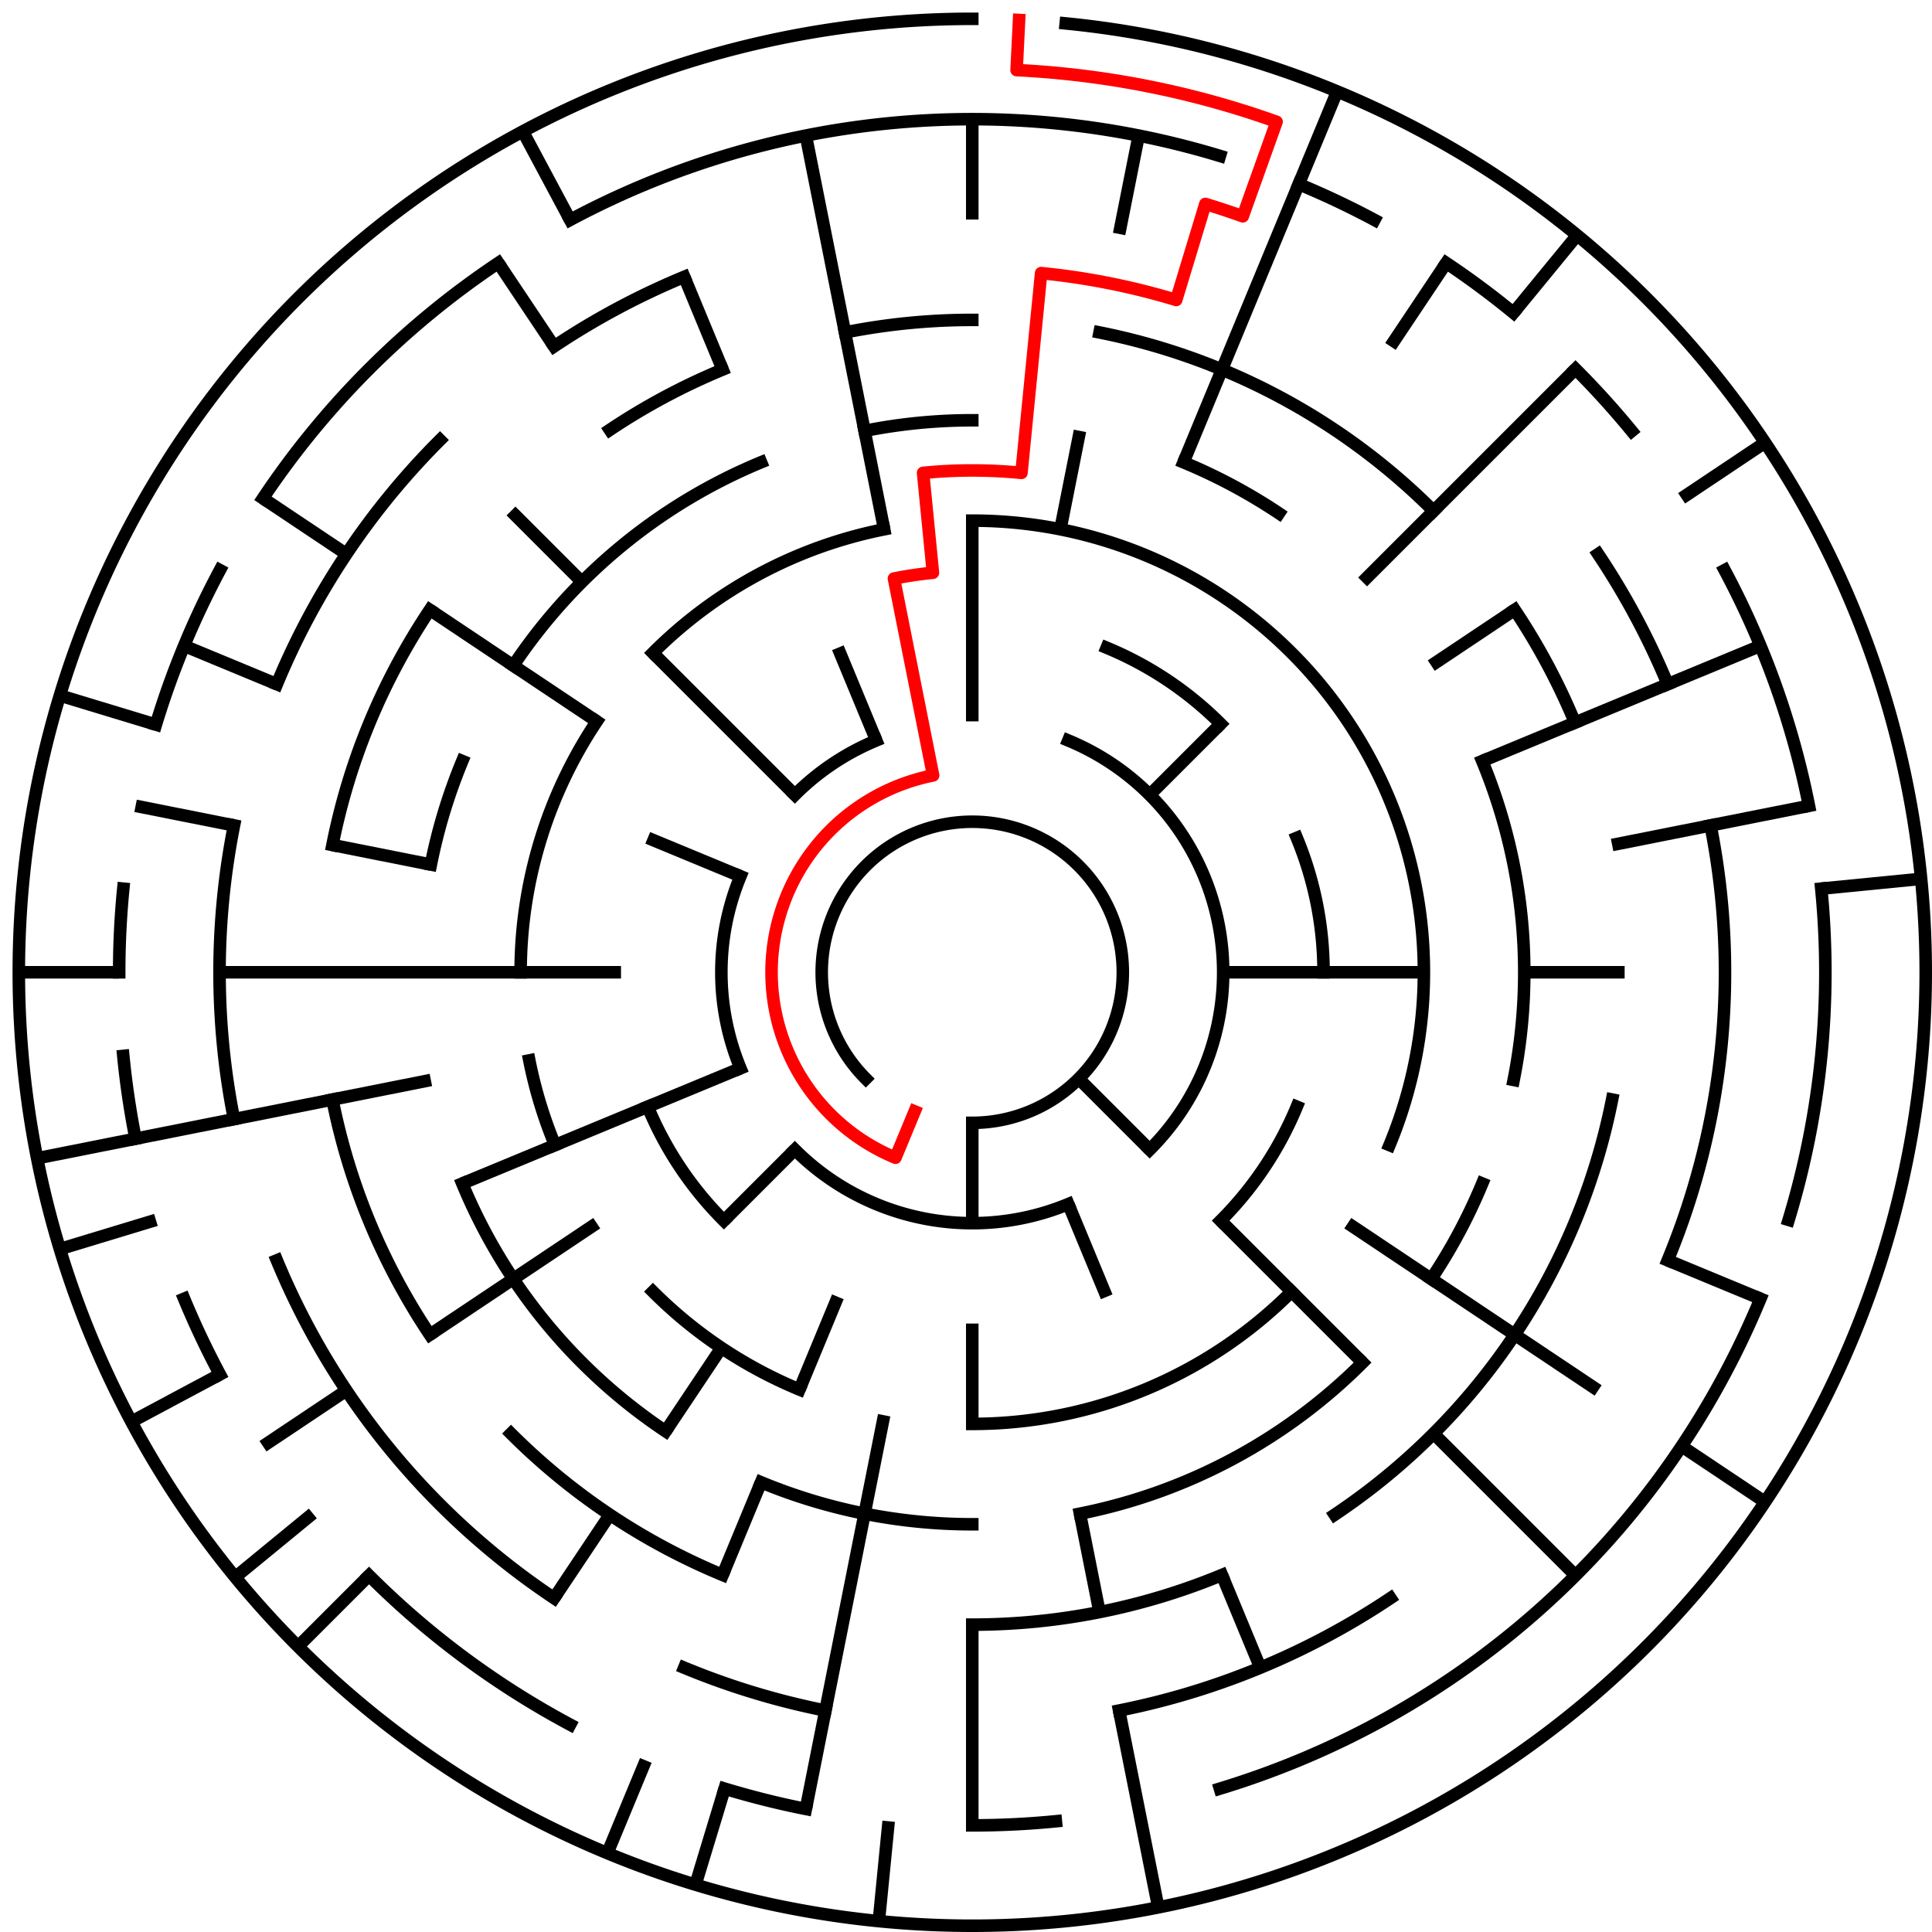 ﻿<?xml version="1.0" encoding="utf-8" standalone="no"?>
<!DOCTYPE svg PUBLIC "-//W3C//DTD SVG 1.1//EN" "http://www.w3.org/Graphics/SVG/1.1/DTD/svg11.dtd">
<svg width="308" height="308" version="1.1" xmlns="http://www.w3.org/2000/svg">
  <title>19 cells diameter theta maze</title>
  <g fill="none" stroke="#000000" stroke-width="2" stroke-linecap="square">
    <path d="M 138.029,171.971 A 24,24 0 1,1 155,179" />
    <path d="M 170.307,118.045 A 40,40 0 0,1 183.284,183.284" />
    <path d="M 170.307,191.955 A 40,40 0 0,1 126.716,183.284" />
    <path d="M 118.045,170.307 A 40,40 0 0,1 118.045,139.693" />
    <path d="M 126.716,126.716 A 40,40 0 0,1 139.693,118.045" />
    <path d="M 176.43,103.263 A 56,56 0 0,1 194.598,115.402" />
    <path d="M 206.737,133.57 A 56,56 0 0,1 211,155" />
    <path d="M 206.737,176.43 A 56,56 0 0,1 194.598,194.598" />
    <path d="M 115.402,194.598 A 56,56 0 0,1 103.263,176.43" />
    <path d="M 155,83 A 72,72 0 0,1 221.519,182.553" />
    <path d="M 205.912,205.912 A 72,72 0 0,1 155,227" />
    <path d="M 127.447,221.519 A 72,72 0 0,1 104.088,205.912" />
    <path d="M 88.481,182.553 A 72,72 0 0,1 84.383,169.047" />
    <path d="M 83,155 A 72,72 0 0,1 95.134,114.999" />
    <path d="M 104.088,104.088 A 72,72 0 0,1 140.953,84.383" />
    <path d="M 137.832,68.691 A 88,88 0 0,1 155,67" />
    <path d="M 188.676,73.699 A 88,88 0 0,1 203.89,81.831" />
    <path d="M 236.301,121.324 A 88,88 0 0,1 241.309,172.168" />
    <path d="M 236.301,188.676 A 88,88 0 0,1 228.169,203.89" />
    <path d="M 217.225,217.225 A 88,88 0 0,1 172.168,241.309" />
    <path d="M 155,243 A 88,88 0 0,1 121.324,236.301" />
    <path d="M 106.11,228.169 A 88,88 0 0,1 73.699,188.676" />
    <path d="M 68.691,137.832 A 88,88 0 0,1 73.699,121.324" />
    <path d="M 81.831,106.11 A 88,88 0 0,1 121.324,73.699" />
    <path d="M 134.711,52.998 A 104,104 0 0,1 155,51" />
    <path d="M 175.289,52.998 A 104,104 0 0,1 228.539,81.461" />
    <path d="M 241.473,97.221 A 104,104 0 0,1 251.083,115.201" />
    <path d="M 257.002,175.289 A 104,104 0 0,1 212.779,241.473" />
    <path d="M 194.799,251.083 A 104,104 0 0,1 155,259" />
    <path d="M 115.201,251.083 A 104,104 0 0,1 81.461,228.539" />
    <path d="M 68.527,212.779 A 104,104 0 0,1 52.998,175.289" />
    <path d="M 52.998,134.711 A 104,104 0 0,1 68.527,97.221" />
    <path d="M 97.221,68.527 A 104,104 0 0,1 115.201,58.917" />
    <path d="M 254.776,88.332 A 120,120 0 0,1 265.866,109.078" />
    <path d="M 272.694,131.589 A 120,120 0 0,1 265.866,200.922" />
    <path d="M 221.668,254.776 A 120,120 0 0,1 178.411,272.694" />
    <path d="M 131.589,272.694 A 120,120 0 0,1 109.078,265.866" />
    <path d="M 88.332,254.776 A 120,120 0 0,1 44.134,200.922" />
    <path d="M 37.306,178.411 A 120,120 0 0,1 37.306,131.589" />
    <path d="M 44.134,109.078 A 120,120 0 0,1 70.147,70.147" />
    <path d="M 88.332,55.224 A 120,120 0 0,1 109.078,44.134" />
    <path d="M 90.89,35.059 A 136,136 0 0,1 194.479,24.856" />
    <path d="M 207.045,29.352 A 136,136 0 0,1 219.11,35.059" />
    <path d="M 230.558,41.92 A 136,136 0 0,1 241.277,49.871" />
    <path d="M 251.167,58.833 A 136,136 0 0,1 260.129,68.723" />
    <path d="M 274.941,90.89 A 136,136 0 0,1 288.387,128.468" />
    <path d="M 290.345,141.67 A 136,136 0 0,1 285.144,194.479" />
    <path d="M 280.648,207.045 A 136,136 0 0,1 194.479,285.144" />
    <path d="M 168.33,290.345 A 136,136 0 0,1 155,291" />
    <path d="M 128.468,288.387 A 136,136 0 0,1 115.521,285.144" />
    <path d="M 90.89,274.941 A 136,136 0 0,1 58.833,251.167" />
    <path d="M 35.059,219.11 A 136,136 0 0,1 29.352,207.045" />
    <path d="M 21.613,181.532 A 136,136 0 0,1 19.655,168.33" />
    <path d="M 19,155 A 136,136 0 0,1 19.655,141.67" />
    <path d="M 24.856,115.521 A 136,136 0 0,1 35.059,90.89" />
    <path d="M 41.92,79.442 A 136,136 0 0,1 79.442,41.92" />
    <path d="M 169.899,3.732 A 152,152 0 1,1 155,3" />
  </g>
  <g fill="none" stroke="#000000" stroke-width="2" stroke-linecap="butt">
    <line x1="155" y1="19" x2="155" y2="35" />
    <line x1="155" y1="83" x2="155" y2="115" />
    <line x1="181.532" y1="21.613" x2="178.411" y2="37.306" />
    <line x1="172.168" y1="68.691" x2="169.047" y2="84.383" />
    <line x1="213.168" y1="14.57" x2="188.676" y2="73.699" />
    <line x1="230.558" y1="41.92" x2="221.668" y2="55.224" />
    <line x1="251.428" y1="37.502" x2="241.277" y2="49.871" />
    <line x1="251.167" y1="58.833" x2="217.225" y2="92.775" />
    <line x1="194.598" y1="115.402" x2="183.284" y2="126.716" />
    <line x1="281.383" y1="70.553" x2="268.08" y2="79.442" />
    <line x1="241.473" y1="97.221" x2="228.169" y2="106.11" />
    <line x1="280.648" y1="102.955" x2="236.301" y2="121.324" />
    <line x1="288.387" y1="128.468" x2="257.002" y2="134.711" />
    <line x1="306.268" y1="140.101" x2="290.345" y2="141.67" />
    <line x1="259" y1="155" x2="243" y2="155" />
    <line x1="227" y1="155" x2="195" y2="155" />
    <line x1="280.648" y1="207.045" x2="265.866" y2="200.922" />
    <line x1="281.383" y1="239.447" x2="268.08" y2="230.558" />
    <line x1="254.776" y1="221.668" x2="214.866" y2="195.001" />
    <line x1="251.167" y1="251.167" x2="228.539" y2="228.539" />
    <line x1="217.225" y1="217.225" x2="194.598" y2="194.598" />
    <line x1="183.284" y1="183.284" x2="171.971" y2="171.971" />
    <line x1="200.922" y1="265.866" x2="194.799" y2="251.083" />
    <line x1="176.43" y1="206.737" x2="170.307" y2="191.955" />
    <line x1="184.654" y1="304.079" x2="178.411" y2="272.694" />
    <line x1="175.289" y1="257.002" x2="172.168" y2="241.309" />
    <line x1="155" y1="291" x2="155" y2="259" />
    <line x1="155" y1="227" x2="155" y2="211" />
    <line x1="155" y1="195" x2="155" y2="179" />
    <line x1="140.101" y1="306.268" x2="141.67" y2="290.345" />
    <line x1="128.468" y1="288.387" x2="140.953" y2="225.617" />
    <line x1="110.877" y1="300.455" x2="115.521" y2="285.144" />
    <line x1="96.832" y1="295.43" x2="102.955" y2="280.648" />
    <line x1="115.201" y1="251.083" x2="121.324" y2="236.301" />
    <line x1="127.447" y1="221.519" x2="133.57" y2="206.737" />
    <line x1="88.332" y1="254.776" x2="97.221" y2="241.473" />
    <line x1="106.11" y1="228.169" x2="114.999" y2="214.866" />
    <line x1="47.52" y1="262.48" x2="58.833" y2="251.167" />
    <line x1="115.402" y1="194.598" x2="126.716" y2="183.284" />
    <line x1="37.502" y1="251.428" x2="49.871" y2="241.277" />
    <line x1="41.92" y1="230.558" x2="55.224" y2="221.668" />
    <line x1="68.527" y1="212.779" x2="95.134" y2="195.001" />
    <line x1="20.948" y1="226.652" x2="35.059" y2="219.11" />
    <line x1="73.699" y1="188.676" x2="118.045" y2="170.307" />
    <line x1="9.545" y1="199.123" x2="24.856" y2="194.479" />
    <line x1="5.921" y1="184.654" x2="68.691" y2="172.168" />
    <line x1="3" y1="155" x2="19" y2="155" />
    <line x1="35" y1="155" x2="99" y2="155" />
    <line x1="21.613" y1="128.468" x2="37.306" y2="131.589" />
    <line x1="52.998" y1="134.711" x2="68.691" y2="137.832" />
    <line x1="9.545" y1="110.877" x2="24.856" y2="115.521" />
    <line x1="29.352" y1="102.955" x2="44.134" y2="109.078" />
    <line x1="103.263" y1="133.57" x2="118.045" y2="139.693" />
    <line x1="41.92" y1="79.442" x2="55.224" y2="88.332" />
    <line x1="68.527" y1="97.221" x2="95.134" y2="114.999" />
    <line x1="81.461" y1="81.461" x2="92.775" y2="92.775" />
    <line x1="104.088" y1="104.088" x2="126.716" y2="126.716" />
    <line x1="79.442" y1="41.92" x2="88.332" y2="55.224" />
    <line x1="83.348" y1="20.948" x2="90.89" y2="35.059" />
    <line x1="109.078" y1="44.134" x2="115.201" y2="58.917" />
    <line x1="133.57" y1="103.263" x2="139.693" y2="118.045" />
    <line x1="128.468" y1="21.613" x2="140.953" y2="84.383" />
  </g>
  <path fill="none" stroke="#ff0000" stroke-width="2" stroke-linecap="square" stroke-linejoin="round" d="M 162.458,3.183 L 162.066,11.173 A 144,144 0 0,1 203.512,19.418 L 198.122,34.482 A 128,128 0 0,0 192.156,32.512 L 187.512,47.823 A 112,112 0 0,0 165.978,43.539 L 162.841,75.385 A 80,80 0 0,0 147.159,75.385 L 148.727,91.308 A 64,64 0 0,0 142.514,92.23 L 148.757,123.615 A 32,32 0 0,0 142.754,184.564 L 145.816,177.173" />
  <type>Circular</type>
</svg>
